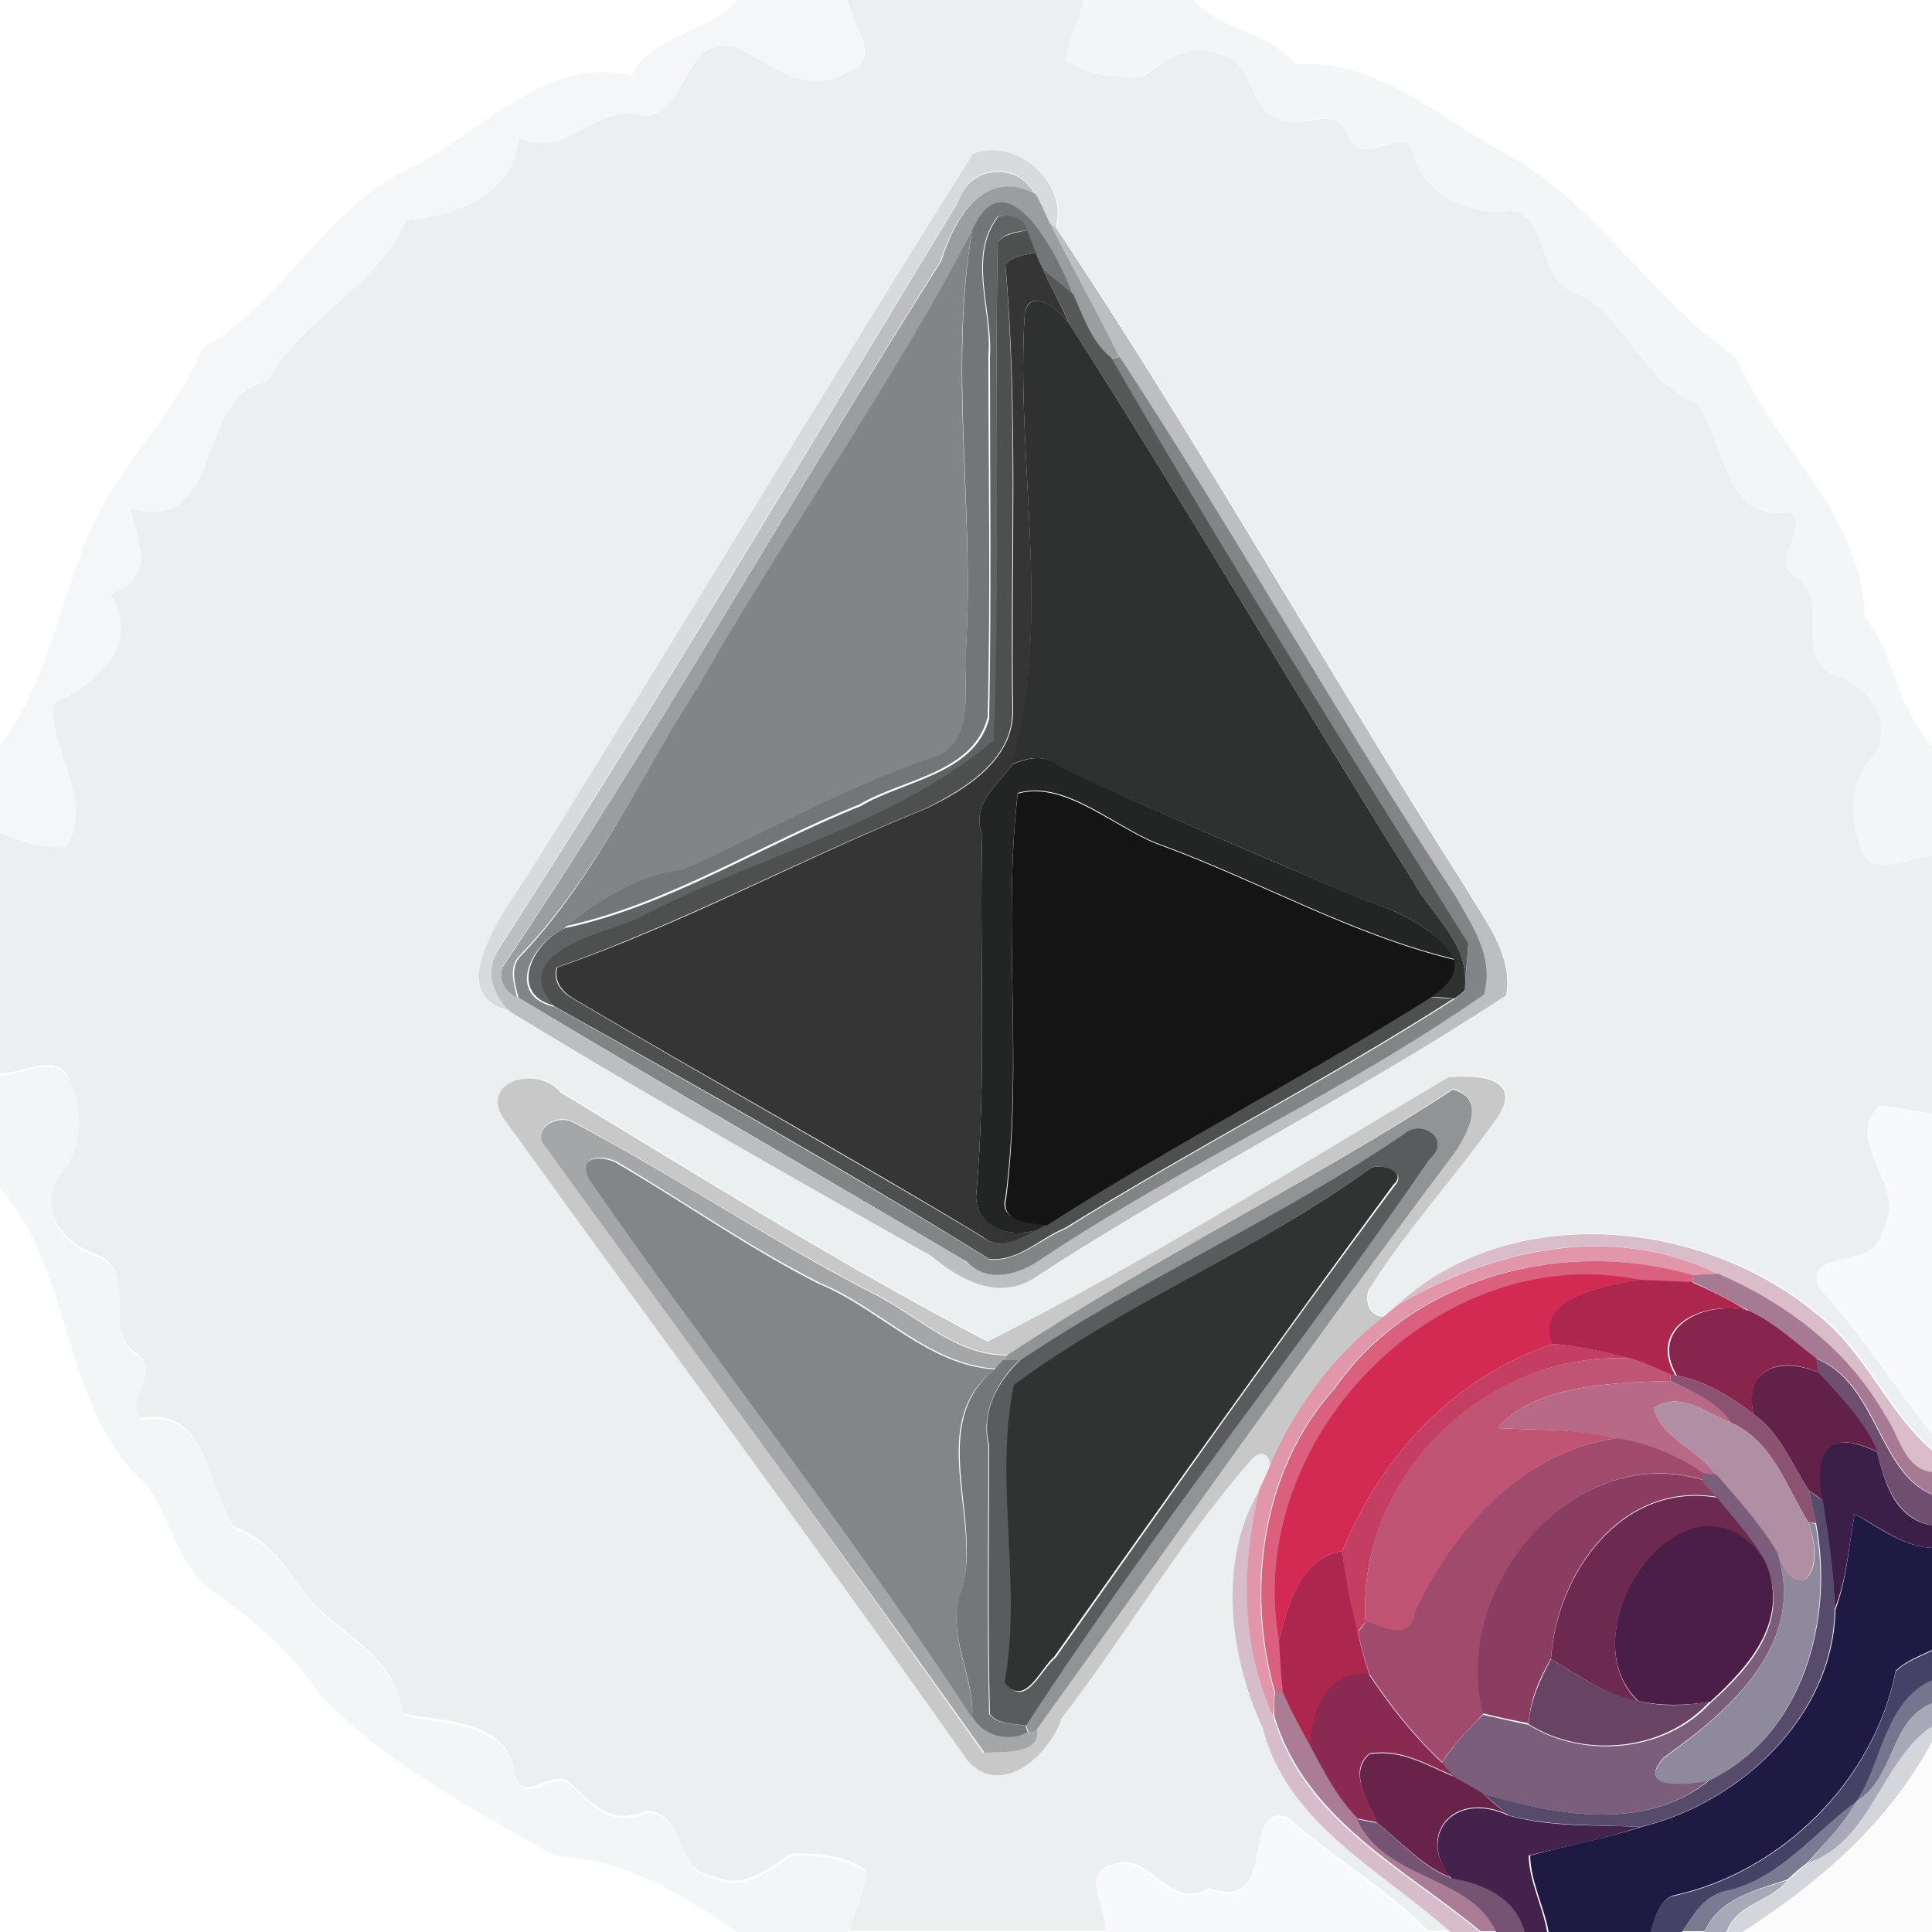 <?xml version="1.0" encoding="utf-8"?>
<!-- Generator: Adobe Illustrator 26.0.3, SVG Export Plug-In . SVG Version: 6.00 Build 0)  -->
<svg version="1.1" id="Layer_1" xmlns="http://www.w3.org/2000/svg" xmlns:xlink="http://www.w3.org/1999/xlink" x="0px" y="0px"
	 viewBox="0 0 250 250" style="enable-background:new 0 0 250 250;" xml:space="preserve">
<style type="text/css">
	.st0{fill:#F4F6F7;}
	.st1{fill:#ECEFF0;}
	.st2{fill:#F3F6F6;}
	.st3{fill:#D8DBDC;}
	.st4{fill:#BCBEBF;}
	.st5{fill:#9C9D9E;}
	.st6{fill:#747576;}
	.st7{fill:#616263;}
	.st8{fill:#838485;}
	.st9{fill:#4E4F4F;}
	.st10{fill:#353535;}
	.st11{fill:#565757;}
	.st12{fill:#2F3030;}
	.st13{fill:#232424;}
	.st14{fill:#141414;}
	.st15{fill:#C8C8C9;}
	.st16{fill:#919494;}
	.st17{fill:#F8F9FA;}
	.st18{fill:#A4A6A7;}
	.st19{fill:#5A5B5C;}
	.st20{fill:#848586;}
	.st21{fill:#313232;}
	.st22{fill:#D9BEC9;}
	.st23{fill:#E196A9;}
	.st24{fill:#DB607D;}
	.st25{fill:#D22A52;}
	.st26{fill:#A67A92;}
	.st27{fill:#AC264E;}
	.st28{fill:#88254D;}
	.st29{fill:#C43E62;}
	.st30{fill:#757677;}
	.st31{fill:#BF5474;}
	.st32{fill:#6E4F6F;}
	.st33{fill:#612149;}
	.st34{fill:#8B5271;}
	.st35{fill:#B86985;}
	.st36{fill:#B08FA3;}
	.st37{fill:#A14B6C;}
	.st38{fill:#3C1F48;}
	.st39{fill:#8A3D60;}
	.st40{fill:#7B5E7B;}
	.st41{fill:#D7BDC9;}
	.st42{fill:#564B6B;}
	.st43{fill:#6D2A51;}
	.st44{fill:#1E1A44;}
	.st45{fill:#4B1E47;}
	.st46{fill:#8F899E;}
	.st47{fill:#AD264E;}
	.st48{fill:#454365;}
	.st49{fill:#694364;}
	.st50{fill:#8B2A51;}
	.st51{fill:#76758E;}
	.st52{fill:#AB7D94;}
	.st53{fill:#A9A8B8;}
	.st54{fill:#D5D5DC;}
	.st55{fill:#FBFBFC;}
	.st56{fill:#68234B;}
	.st57{fill:#7B7A93;}
	.st58{fill:#745373;}
	.st59{fill:#43224B;}
</style>
<g id="_x23_f4f6f7ff">
	<path class="st0" d="M95.5,0h14.1c0.4,2.9,4.5,7.5,0.4,9.1c-5.8,3.9-10.4-1-15.1-3.1c-7.1-1.1-5.7,8.5-11.4,9.4
		c-6.5-2.1-10,5.9-16.4,2.7c-0.4,7.4-8.3,10.1-14.5,10.7c-3.6,8.6-13.4,12.6-18,20.9C25,51.6,29.6,69.4,17,66.2
		c1.2,4.6,3.3,8.8-2.6,11c4,6.5-1.6,11.3-7.3,14.1c-0.8,6.4,5.4,12.2,1.6,18.6c-3.1,0.2-5.9-0.7-8.7-1.8V96.5
		c5.8-7.6,7.6-17.7,11.1-26.4c3.6-9.3,11.3-15.9,15.1-25C36.9,39,42.1,26.7,53.6,21.5C62.5,17,70.8,7.1,81.7,9.8
		C84.6,4.2,91.6,4.4,95.5,0z"/>
</g>
<g id="_x23_eceff0ff">
	<path class="st1" d="M109.7,0h30.7c-0.8,2.6-2.1,5.1-2.4,7.8c2.8,2,6.6,2.3,9.9,2.1c2.9-2.1,6.3-4.7,10-2.8
		c4.7,0.6,3.4,7.1,7.8,8.3c3,1.5,7.3-2.1,8.9,2.1c1.8,4.4,6.2-1,8.3,1.6c0.9,5.5,6,8,11.1,8.4c7-1.8,4.4,9.4,10.8,10.7
		c6.1,3.6,8.2,11.5,15,14c3.5,4.6,3.2,15.8,12.1,14c2.4,2.7-2.7,6.1,0.5,8.4c4.9,3-0.5,10.5,5.2,12.8c4.4,1.3,8,6.4,4.7,10.7
		c-2.8,3.2-2.9,8.2-1.2,11.9c1.5,3.8,6.1,0.7,9.1,0.8v33.4c-2.3-0.4-4.5-0.9-6.8-1.1c-5.1,4.8,4.2,10.5,0.2,16.3
		c-0.6,4.9-10.3,2.1-8,7.2c5.4,5.8,9.6,12.7,14.6,18.9v2.1c-5.9-5.1-8.7-12.9-15-17.7c-14.9-12.3-39.7-14.6-54.2-1.1
		c-0.4,0.4-1.3,1.1-1.8,1.5c-1.9-0.1-2.4-1.7-2.1-3.3c4.9-7.9,11.3-14.9,16.7-22.4c3.9-5.7-3.8-5.6-6.3-5.3
		c-19.6,11.8-39.1,24-59.6,34.2c-18.8-9.7-36.9-21.2-55.2-32.2c-3.3-3.9-11.2-1.1-7,3.9c19.8,27.5,40.1,54.7,59.6,82.4
		c4.4,5,10.6-0.7,12.2-5.5c8.4-11,15.4-23,24.5-33.4c1.2-1.5,2.7-0.6,2.4,1.2c-0.4,0.9-0.8,1.8-1.2,2.7c-5.4,9-4,21.3,0.4,30.8
		c3.2,12.5,15.5,18.5,24.2,26.4h-3c-5.4-5.5-12.3-9.4-18.1-14.6c-6.3-2.5-1,12.5-10.2,9.1c-5.3,3.3-7.9-5.4-12.8-2.9
		c-3.8,0.8-0.2,5.8-0.6,8.4h-33.4c0.8-2.6,2.1-5.1,2.4-7.8c-2.8-2-6.6-2.3-9.9-2.1c-2.9,2.1-6.3,4.7-10,2.8
		c-4.9-0.5-3.4-8.1-8.5-8.4c-5,2.1-7.2-1.2-10.3-3.9c-2.4-1.3-5.9,3.2-6.8-1c-1-7-9.5-6.6-14.5-7.7c-0.7-6.9-7.2-9.9-11.7-14.3
		c-3-3.7-5.3-8.3-10.1-9.8c-3.5-4.6-3.2-15.8-12.1-14.1c-2.4-2.7,2.7-6.1-0.5-8.4c-4.9-3,0.5-10.5-5.2-12.8c-4.4-1.3-8-6.4-4.7-10.7
		c2.8-3.2,2.9-8.2,1.2-11.9c-1.5-3.8-6.1-0.7-9.1-0.8v-31.1c2.8,1.1,5.7,2.1,8.7,1.8c3.8-6.4-2.4-12.3-1.6-18.6
		c5.7-2.7,11.3-7.5,7.3-14.1c5.9-2.2,3.7-6.5,2.6-11c12.6,3.2,8-14.6,17.7-16.5c4.5-8.3,14.4-12.3,18-20.9
		c6.2-0.5,14.1-3.2,14.5-10.7c6.3,3.2,9.9-4.8,16.4-2.7C89.3,14.5,87.9,4.9,95,6c4.6,2.1,9.3,6.9,15.1,3.1
		C114.2,7.5,110,2.9,109.7,0 M125.9,19.9c-19.3,30.4-38,62-57.1,92.8c-2.8,4.3-11.9,16.1-2.7,18.2c17.9,10.8,36.2,21.3,54.5,31.6
		c3.5,3,8.3,5.7,13,3.1c20-13,41.4-23.7,61.4-36.8c0.9-5.3-2.7-9.4-5.1-13.7c-18.1-28.3-34.6-57.8-53.2-85.7
		C138.4,23.5,131.3,17.7,125.9,19.9z"/>
</g>
<g id="_x23_f3f6f6ff">
	<path class="st2" d="M140.3,0h14.1c3.7,4,9.7,4.1,13.3,8.3c10.7-0.6,18.6,7,27.3,11.7c11.9,6.5,18.6,18.8,29.7,26.3
		c4.8,11.6,16.2,20.1,16.6,33.5c4,5.1,4.2,12.1,8.7,16.7v14.3c-2.9,0-7.6,3.1-9.1-0.8c-1.7-3.7-1.6-8.8,1.2-11.9
		c3.3-4.3-0.2-9.3-4.7-10.7c-5.7-2.2-0.2-9.8-5.2-12.8c-3.2-2.3,1.9-5.7-0.5-8.4c-8.9,1.7-8.5-9.4-12.1-14c-6.9-2.5-8.9-10.5-15-14
		c-6.4-1.3-3.8-12.5-10.8-10.7c-5.1-0.3-10.2-2.9-11.1-8.4c-2.1-2.6-6.5,2.8-8.3-1.6c-1.6-4.2-5.9-0.7-8.9-2.1
		c-4.3-1.2-3.1-7.8-7.8-8.3c-3.7-1.8-7.1,0.8-10,2.8c-3.3,0.2-7.1-0.2-9.9-2.1C138.3,5.1,139.5,2.6,140.3,0z"/>
	<path class="st2" d="M0,139.2c2.9,0,7.6-3.1,9.1,0.8c1.7,3.7,1.6,8.8-1.2,11.9c-3.3,4.3,0.2,9.4,4.7,10.7c5.7,2.2,0.2,9.8,5.2,12.8
		c3.2,2.3-1.9,5.7,0.5,8.4c8.9-1.7,8.5,9.4,12.1,14.1c4.8,1.6,7.2,6.1,10.1,9.8c4.5,4.4,11,7.4,11.7,14.3c5,1.2,13.4,0.7,14.5,7.7
		c0.9,4.3,4.4-0.3,6.8,1c3,2.7,5.3,6,10.3,3.9c5.1,0.3,3.6,7.8,8.5,8.4c3.7,1.9,7.1-0.8,10-2.8c3.3-0.2,7.1,0.2,9.9,2.1
		c-0.3,2.7-1.6,5.2-2.4,7.8H95.5c-7.1-5-14.7-9.6-23.6-9.9c-10.7-6.2-22.2-12-30.7-21.2c-3.5-5.2-8.2-9.2-13.2-12.8
		c-5.1-3.1-5.6-9.6-9-14c-11.2-10.1-9.3-27.4-19-38.5V139.2z"/>
</g>
<g id="_x23_d8dbdcff">
	<path class="st3" d="M125.9,19.9c5.4-2.2,12.4,3.6,10.7,9.5l-0.8-0.5c-0.6-1.3-1.2-2.6-1.9-3.9c-2.2-4.2-8.5-3.7-9.9,1
		c-19.6,32.3-38.9,64.8-59.4,96.6c-2,2.9-0.7,6.1,1.4,8.2c-9.2-2.1-0.1-13.8,2.7-18.2C87.9,81.9,106.7,50.3,125.9,19.9z"/>
</g>
<g id="_x23_bcbebfff">
	<path class="st4" d="M124,26.1c1.4-4.7,7.7-5.2,9.9-1c-6.6-3.4-10.5,3.2-12.2,8.7C102.6,64.1,85,95.4,65,125.1
		c-0.5,1.7,0.4,3.2,1.9,3.9c19.2,11.6,38.7,22.8,57.9,34.1c2.8,3,7,1.7,9.9-0.4c18.5-12.3,38.9-21.4,57.1-34.1
		c1.4-4.8-1.4-8.9-3.7-12.8c-15.1-22.9-28.4-46.8-43.4-69.7c-2.8-5.8-6.1-11.4-8.9-17.2l0.8,0.5c18.6,27.9,35.1,57.4,53.2,85.7
		c2.4,4.2,6,8.4,5.1,13.7c-19.9,13.1-41.4,23.7-61.4,36.8c-4.7,2.6-9.4-0.1-13-3.1c-18.3-10.3-36.6-20.7-54.5-31.6
		c-2.2-2.1-3.4-5.3-1.4-8.2C85.1,90.9,104.4,58.4,124,26.1z"/>
</g>
<g id="_x23_9c9d9eff">
	<path class="st5" d="M121.8,33.8c1.7-5.5,5.5-12.2,12.2-8.7c0.7,1.2,1.3,2.6,1.9,3.9c2.9,5.8,6.1,11.4,8.9,17.2l-1.1,0.2
		c-2.6-2.1-3.6-5.3-4.9-8.2c-1.7-4.7-8.6-18.5-13-8.3c-10.5,20.3-24,38.9-35.3,58.8c-7.6,11.7-13.4,24.7-23.1,34.8
		c-1.7,1.5-0.9,3.7-0.5,5.6c-1.5-0.8-2.4-2.2-1.9-3.9C85,95.4,102.6,64.1,121.8,33.8z"/>
</g>
<g id="_x23_747576ff">
	<path class="st6" d="M125.8,29.8c4.4-10.1,11.3,3.6,13,8.3c-1.3-1.1-2.6-2.1-3.9-3.2c-0.2-0.5-0.7-1.7-1-2.2c-0.3-1-0.7-2-1.1-2.9
		c-0.5-1.8-2.1-2.1-3.7-1.8c-4,5.2-0.7,12.1-1.2,17.9c0,15.6,0.3,31.3-0.1,46.9c-1.9,7.3-11.1,8-16.6,11.3
		c-12.8,5.1-25,13-38.3,15.8c4.6-3.7,9.5-7,15.6-7.7c11-5,21.6-10.9,33.1-14.8c4.8-2.7,2.9-9.2,3.4-13.6
		C126.1,65.9,122.8,47.6,125.8,29.8z"/>
</g>
<g id="_x23_616263ff">
	<path class="st7" d="M129.2,28c1.6-0.3,3.2,0,3.7,1.8c-1.3,0.2-2.8,0.3-3.8,1.5c-0.4,21.5,0.3,43-0.2,64.5
		c-13.2,11.2-30.8,15.1-46,23c-4.4,2.1-17.1,4.4-10.9,11.4c-6.4-1.4-3.2-8.2,1.1-10.1c13.3-2.8,25.5-10.7,38.3-15.8
		c5.5-3.3,14.7-4.1,16.6-11.3c0.3-15.6,0.1-31.3,0.1-46.9C128.5,40.2,125.2,33.2,129.2,28z"/>
</g>
<g id="_x23_838485ff">
	<path class="st8" d="M90.5,88.6c11.3-19.9,24.8-38.5,35.3-58.8c-3.1,17.9,0.3,36.1-0.8,54.3c-0.5,4.4,1.4,10.9-3.4,13.6
		c-11.5,3.8-22.1,9.8-33.1,14.8c-6,0.7-11,4-15.6,7.7c-4.3,2-7.5,8.7-1.1,10.1c18.9,10.6,37.8,21.3,56.3,32.7c3.6,0.3,6.6-2.7,9.8-4
		c16.5-10.3,33.9-19.2,50.3-29.7c0.3-0.3,1-0.8,1.3-1c0.1-1.5,0.4-4.6,0.5-6.1c-15.7-25-31.4-50.2-46.2-75.8l1.1-0.2
		c15,22.9,28.3,46.8,43.4,69.7c2.2,3.9,5.1,8,3.7,12.8c-18.2,12.7-38.6,21.8-57.1,34.1c-2.9,2.1-7.1,3.4-9.9,0.4
		c-19.3-11.4-38.8-22.6-57.9-34.1c-0.5-1.9-1.2-4.1,0.5-5.6C77.2,113.3,82.9,100.3,90.5,88.6z"/>
</g>
<g id="_x23_4e4f4fff">
	<path class="st9" d="M129.1,31.3c1-1.1,2.5-1.2,3.8-1.5c0.4,1,0.8,1.9,1.1,2.9c-1.4,0.3-2.9,0.4-3.9,1.5
		c1.6,19.2,0.6,38.5,0.9,57.8c0,6.4-6.2,10.1-11.2,12.6c-16.1,6.5-31.4,14.8-47.8,20.6c-0.5,2.1,0.9,3.4,2.6,4.3
		c17.4,10.3,35.1,20.1,52.4,30.5c2.2,1.8,4.9,0.3,7-0.8c0.3-0.2,0.9-0.5,1.2-0.7c16.2-10.4,33.4-19.2,49.7-29.5
		c0.8,0.1,2.4,0.2,3.2,0.2c-16.4,10.5-33.7,19.4-50.3,29.7c-3.2,1.3-6.1,4.4-9.8,4c-18.4-11.4-37.3-22.1-56.3-32.7
		c-6.2-7.1,6.6-9.4,10.9-11.4c15.2-8,32.8-11.9,46-23C129.4,74.3,128.7,52.8,129.1,31.3z"/>
</g>
<g id="_x23_353535ff">
	<path class="st10" d="M130.1,34.2c1-1.1,2.5-1.2,3.9-1.5c0.2,0.5,0.7,1.7,1,2.2c1,2.3,2.3,4.5,3.3,6.9c-1.2-1.7-5.1-4.8-5.7-1.2
		c-1.2,19.1,3.6,39.6-1.6,58.3c-1.9,2.8-5.4,5-3.9,9.1c-0.4,15.6,0.6,31.3-0.8,46.9c0.2,3.9,4.2,5.3,7.8,4.3c-2.1,1.1-4.8,2.7-7,0.8
		c-17.3-10.5-35-20.2-52.4-30.5c-1.7-0.9-3.1-2.3-2.6-4.3c16.4-5.7,31.7-14.1,47.8-20.6c5-2.4,11.2-6.2,11.2-12.6
		C130.8,72.8,131.8,53.5,130.1,34.2z"/>
</g>
<g id="_x23_565757ff">
	<path class="st11" d="M135,34.9c1.3,1.1,2.6,2.1,3.9,3.2c1.3,2.9,2.3,6.1,4.9,8.2c14.8,25.6,30.5,50.8,46.2,75.8
		c-0.1,1.5-0.4,4.6-0.5,6.1c0.9-6-4.1-9.5-6.6-14.1c-15.1-24-29.3-48.4-44.6-72.3C137.4,39.5,136,37.3,135,34.9z"/>
</g>
<g id="_x23_2f3030ff">
	<path class="st12" d="M132.6,40.6c0.7-3.6,4.5-0.5,5.7,1.2c15.3,23.9,29.5,48.3,44.6,72.3c2.5,4.6,7.5,8.1,6.6,14.1
		c-0.3,0.3-1,0.8-1.3,1c-0.8-0.1-2.4-0.2-3.2-0.2c1.7-1.2,3.6-2.5,3.1-4.9c-2.7-4.7-8.2-6.5-13.1-8.2c-12.7-5.6-25.6-10.8-38.1-16.8
		c-1.8-1.6-4.1-1-6-0.2C136.2,80.2,131.4,59.8,132.6,40.6z"/>
</g>
<g id="_x23_232424ff">
	<path class="st13" d="M131,98.9c1.9-0.8,4.2-1.4,6,0.2c12.5,6,25.4,11.3,38.1,16.8c4.8,1.7,10.4,3.6,13.1,8.2
		c-13.2-3.2-25-10-37.7-14.7c-5.9-2-12.5-8.6-18.8-6.8c-2,17.1,0.7,35-1.6,52.4c-0.9,3.1,3.2,3,5.2,3.5c-0.3,0.2-0.9,0.5-1.2,0.7
		c-3.6,1-7.6-0.3-7.8-4.3c1.4-15.6,0.4-31.3,0.8-46.9C125.6,103.9,129.1,101.7,131,98.9z"/>
</g>
<g id="_x23_141414ff">
	<path class="st14" d="M131.7,102.7c6.2-1.8,12.9,4.8,18.8,6.8c12.7,4.7,24.5,11.5,37.7,14.7c0.4,2.4-1.5,3.7-3.1,4.9
		c-16.3,10.3-33.5,19.1-49.7,29.5c-2-0.4-6-0.4-5.2-3.5C132.4,137.7,129.7,119.7,131.7,102.7z"/>
</g>
<g id="_x23_c8c8c9ff">
	<path class="st15" d="M65.6,145.3c-4.2-5.1,3.7-7.8,7-3.9c18.2,11,36.4,22.4,55.2,32.2c20.4-10.3,39.9-22.5,59.6-34.2
		c2.5-0.3,10.2-0.4,6.3,5.3c-5.4,7.6-11.8,14.5-16.7,22.4c-0.3,1.6,0.2,3.2,2.1,3.3c-6.6,5.1-11.6,12.1-14.8,19.7
		c0.3-1.9-1.2-2.7-2.4-1.2c-9.1,10.4-16.1,22.5-24.5,33.4c-1.5,4.7-7.8,10.5-12.2,5.5C105.7,200.1,85.4,172.8,65.6,145.3
		 M130.4,175.3c-6.8,0.1-11.8-5.3-17.6-8.1C99.6,160.4,87.1,152,73.9,145c-2.1-0.8-5.2,1.1-3.3,3.3c18.9,26.1,38,52.1,56.6,78.5
		c2.2-0.1,7.1,0.2,6.8-2.9c17.8-24.8,35.7-50.2,54.2-74.8c1.7-2.5,4.2-7.1-0.2-8.2C169.4,153.1,149,163,130.4,175.3z"/>
</g>
<g id="_x23_919494ff">
	<path class="st16" d="M130.4,175.3c18.6-12.3,39-22.2,57.6-34.3c4.4,1.1,1.9,5.7,0.2,8.2c-18.5,24.6-36.4,50-54.2,74.8l-0.9,0.2
		l-0.3-0.9c16.2-25.2,35.1-48.6,52.2-73.3c3-2.6-1.1-5.3-3.3-3.3c-15.9,11-33.6,18.7-49.7,29.3c-0.5,0-1.6,0-2.1,0L130.4,175.3z"/>
</g>
<g id="_x23_f8f9faff">
	<path class="st17" d="M243.2,143.1c2.3,0.1,4.5,0.7,6.8,1.1v41.4c-5-6.2-9.2-13.1-14.6-18.9c-2.3-5.2,7.4-2.3,8-7.2
		C247.4,153.6,238.1,147.9,243.2,143.1z"/>
	<path class="st17" d="M156.4,244.5c9.2,3.4,3.9-11.6,10.2-9.1c5.8,5.2,12.6,9.1,18.1,14.6H143c0.4-2.6-3.2-7.7,0.6-8.4
		C148.5,239.1,151.1,247.8,156.4,244.5z"/>
</g>
<g id="_x23_a4a6a7ff">
	<path class="st18" d="M70.6,148.4c-1.9-2.2,1.2-4.1,3.3-3.3c13.2,6.9,25.7,15.4,38.9,22.2c5.8,2.8,10.8,8.2,17.6,8.1l-0.5,0.6
		c-0.2,0.3-0.8,0.9-1,1.1c-8.7-0.5-15-7.9-22.8-11.1c-9.1-4.6-17.5-10.5-26.3-15.7c-2.3-1-5-0.6-3.3,2.3
		c16.2,23.4,33.9,45.7,49.6,69.4c1.4,2.5,4.6,3.3,7.2,2.1l0.9-0.2c0.4,3.1-4.5,2.8-6.8,2.9C108.7,200.5,89.5,174.5,70.6,148.4z"/>
</g>
<g id="_x23_5a5b5cff">
	<path class="st19" d="M181.7,146.7c2.2-2,6.3,0.7,3.3,3.3c-17,24.7-35.9,48.1-52.2,73.3c-1.6-0.3-3.6-0.1-4.7-1.5
		c-0.3-11.6-0.1-23.2-0.1-34.8c-1.1-4.3,1.1-8.2,4-11C148.1,165.3,165.8,157.6,181.7,146.7 M177.3,151.2
		c-14.6,10.6-31.6,17.3-45.9,28.1c-2.6,12.3,1.1,25.7-1.2,38.5c2.5,3.4,4.5-1.8,6.4-3.3c14.5-20.5,28.9-41,43.9-61.1
		C182.2,151.6,178.6,150.4,177.3,151.2z"/>
</g>
<g id="_x23_848586ff">
	<path class="st20" d="M76.3,152.7c-1.6-2.9,1.1-3.3,3.3-2.3c8.8,5.1,17.2,11.1,26.3,15.7c7.8,3.2,14.2,10.6,22.8,11.1
		c-9,7-1.7,19.1-4.2,28.6c-2.3,5.7,1.6,10.8,1.3,16.5C110.3,198.4,92.5,176.1,76.3,152.7z"/>
</g>
<g id="_x23_313232ff">
	<path class="st21" d="M177.3,151.2c1.4-0.8,4.9,0.4,3,2.1c-14.9,20.2-29.4,40.6-43.9,61.1c-1.8,1.5-3.8,6.7-6.4,3.3
		c2.3-12.7-1.4-26.1,1.2-38.5C145.7,168.5,162.7,161.8,177.3,151.2z"/>
</g>
<g id="_x23_d9bec9ff">
	<path class="st22" d="M180.8,168.9c14.5-13.5,39.3-11.3,54.2,1.1c6.3,4.8,9.1,12.6,15,17.7v2.8c-3.8-0.4-4.3-4.8-6.2-7.4
		c-4.8-8.5-12.7-14.5-21.6-18.3C208.7,158.2,193.3,161.5,180.8,168.9z"/>
</g>
<g id="_x23_e196a9ff">
	<path class="st23" d="M180.8,168.9c12.5-7.3,27.8-10.7,41.4-4.1c-0.8,0.1-2.4,0.1-3.3,0.2c-16.5-4.9-36.2,0.2-46.3,14.7
		c-9.4,10.4-11.5,26.1-7.7,39.3c0,0.8-0.1,2.4-0.2,3.3c-4.3-9.4-4.2-19.6-1.8-29.4c0.4-0.9,0.8-1.8,1.2-2.7
		c3.2-7.7,8.2-14.6,14.8-19.7C179.5,170,180.4,169.2,180.8,168.9z"/>
</g>
<g id="_x23_db607dff">
	<path class="st24" d="M172.7,179.7c10.1-14.5,29.8-19.6,46.3-14.7l0.1,1c-1.7-0.1-5.1-0.2-6.8-0.3c-26.2-5.3-51.3,20.8-46.7,46.6
		c0.1,1.7,0.3,5.1,0.4,6.8l-1-0.1C161.2,205.8,163.3,190.1,172.7,179.7z"/>
</g>
<g id="_x23_d22a52ff">
	<path class="st25" d="M165.5,212.2c-4.6-25.9,20.5-51.9,46.7-46.6c-4.3,0.7-13.9,2.4-11.2,8.3c-12.8,4.2-22.3,14.5-27.3,26.8
		C168.2,201.6,166.7,207.7,165.5,212.2z"/>
</g>
<g id="_x23_a67a92ff">
	<path class="st26" d="M219,165c0.8-0.1,2.4-0.1,3.3-0.2c8.8,3.8,16.8,9.8,21.6,18.3c1.9,2.6,2.4,7,6.2,7.4v2.9
		c-7-2.9-7.1-14.4-15-17.6c-2.9-2.2-5.5-4.7-8.8-6.2c-2.4-1.3-4.8-2.6-7.2-3.7L219,165z"/>
</g>
<g id="_x23_ac264eff">
	<path class="st27" d="M200.9,173.9c-2.6-5.9,6.9-7.6,11.2-8.3c1.7,0.1,5.1,0.2,6.8,0.3c2.5,1.1,4.9,2.3,7.2,3.7
		c-5.8-1.4-13,2.1-9.3,8.4l-0.9-0.2c-1.6-0.7-3.2-1.4-4.9-2C207.8,175,204.4,174.2,200.9,173.9z"/>
</g>
<g id="_x23_88254dff">
	<path class="st28" d="M217,178c-3.7-6.3,3.5-9.8,9.3-8.4c3.3,1.5,5.9,4,8.8,6.2c0.1,0.5,0.2,1.4,0.2,1.8c-5.2-2.3-9.6-0.3-8.4,5.4
		C223.9,180.7,220.7,178.7,217,178z"/>
</g>
<g id="_x23_c43e62ff">
	<path class="st29" d="M173.7,200.7c5-12.3,14.5-22.6,27.3-26.8c3.5,0.3,6.9,1.1,10.2,1.9c-18.6-1.2-35.7,15.1-34.5,34.1
		c-0.3,0.3-0.8,1-1.1,1.4C174.7,207.8,174,204.3,173.7,200.7z"/>
</g>
<g id="_x23_757677ff">
	<path class="st30" d="M128.8,177.1c0.2-0.3,0.8-0.9,1-1.1c0.5,0,1.6,0,2.1,0c-2.9,2.8-5,6.8-4,11c0,11.6-0.2,23.2,0.1,34.8
		c1.1,1.4,3.1,1.2,4.7,1.5l0.3,0.9c-2.6,1.2-5.7,0.5-7.2-2.1c0.3-5.6-3.6-10.7-1.3-16.5C127.1,196.2,119.9,184.2,128.8,177.1z"/>
</g>
<g id="_x23_bf5474ff">
	<path class="st31" d="M176.7,209.9c-1.2-19.1,15.8-35.3,34.5-34.1c1.7,0.5,3.3,1.3,4.9,2l0.1,0.9c-7.1,0.2-17.6,0.4-22.4,6.1
		c5.1,0.3,10.4,0,15.4,1.3c-12.4,1.7-21.2,12.1-26.2,22.8C182.3,212.5,178.7,210.6,176.7,209.9z"/>
</g>
<g id="_x23_6e4f6fff">
	<path class="st32" d="M235,175.8c7.9,3.2,8,14.7,15,17.6v4c-4.7-1-6.1-5.4-7.1-9.5c-1.7-4-4.7-7.2-7.7-10.3
		C235.2,177.2,235.1,176.3,235,175.8z"/>
</g>
<g id="_x23_612149ff">
	<path class="st33" d="M226.9,183c-1.3-5.7,3.2-7.6,8.4-5.4c2.9,3.1,6,6.3,7.7,10.3c-6.7-3.3-8.1,0.3-7.1,6.3
		c-0.4-0.3-1.3-1-1.8-1.3C231.8,189.5,230.4,185.4,226.9,183z"/>
</g>
<g id="_x23_8b5271ff">
	<path class="st34" d="M216.1,177.8l0.9,0.2c3.7,0.7,6.9,2.7,9.9,5c3.5,2.4,4.9,6.5,7.2,9.9c0.3,1.4,0.7,2.8,0.9,4.2L234,197
		c-2.9-4.7-4.6-10.5-10-12.9c-1.9-2.7-5-4-7.8-5.4L216.1,177.8z"/>
</g>
<g id="_x23_b86985ff">
	<path class="st35" d="M193.8,184.8c4.8-5.7,15.4-5.9,22.4-6.1c2.8,1.4,6,2.6,7.8,5.4c-3.2-1.2-6.6-4.2-10-1.9
		c0.9,3.9,5.9,5.4,8.1,8.7c-0.5-0.1-1.4-0.2-1.8-0.2c-3.4-2.3-7.2-3.9-11.2-4.5C204.1,184.8,198.9,185.1,193.8,184.8z"/>
</g>
<g id="_x23_b08fa3ff">
	<path class="st36" d="M214,182.2c3.4-2.3,6.8,0.7,10,1.9c5.4,2.4,7.1,8.2,10,12.9c2.5,7.1-1.8,10.7-4,4c-2.2-3.7-5-6.9-7.9-10.1
		C219.9,187.6,214.9,186.1,214,182.2z"/>
</g>
<g id="_x23_a14b6cff">
	<path class="st37" d="M209.2,186.1c4,0.6,7.8,2.2,11.2,4.5l0,0.9c-17.1-5.2-32.6,14.4-28.4,30.2c-1.9,2-3.9,4-5.4,6.3
		c-3.6-3.4-6.7-7.3-9.4-11.4c-0.6-1.8-1.1-3.6-1.5-5.4c0.3-0.3,0.8-1,1.1-1.4c2,0.7,5.6,2.6,6.2-1
		C187.9,198.2,196.8,187.8,209.2,186.1z"/>
</g>
<g id="_x23_3c1f48ff">
	<path class="st38" d="M235.8,194.2c-1-6,0.4-9.6,7.1-6.3c1,4.1,2.3,8.6,7.1,9.5v2.9c-3.8-0.2-6.8-2.7-10-4.4
		c-0.8,4.1-1,8.4-2.6,12.3C237.3,203.5,236.5,198.9,235.8,194.2z"/>
</g>
<g id="_x23_8a3d60ff">
	<path class="st39" d="M191.9,221.7c-4.2-15.8,11.3-35.3,28.4-30.2c0.6,0.7,1.3,1.5,1.9,2.2c-12.4-2.1-20.8,9.9-21.5,20.9
		c-1.5,2.6-2.7,5.3-2.9,8.4C195.8,222.6,193.8,222.2,191.9,221.7z"/>
</g>
<g id="_x23_7b5e7bff">
	<path class="st40" d="M220.3,190.6c0.5,0.1,1.4,0.2,1.8,0.2c2.8,3.2,5.7,6.4,7.9,10.1c3.8,11.8-6.1,20.4-14.7,26.5
		c-3.8,4.2,3.3,3.5,5.9,2.9c-8.3,6.8-19.9,4.6-29.4,1.8c-1.2-0.8-2.4-1.5-3.7-2.1c-0.4-0.5-1.2-1.4-1.6-1.8c1.5-2.3,3.4-4.4,5.4-6.3
		c2,0.4,3.9,0.9,5.9,1.3c7.2,4.5,17.7,3.5,23.5-2.8c5.3-4.7,10.6-10.8,7-18.4c-1.6-3-3.9-5.5-6.1-8.1c-0.6-0.7-1.3-1.5-1.9-2.2
		L220.3,190.6z"/>
</g>
<g id="_x23_d7bdc9ff">
	<path class="st41" d="M163.4,223.6c-4.4-9.5-5.8-21.8-0.4-30.8c-2.4,9.8-2.5,20,1.8,29.4c4,13.4,16.8,19.6,26.7,27.8h-3.8
		C178.9,242.1,166.6,236.1,163.4,223.6z"/>
</g>
<g id="_x23_564b6bff">
	<path class="st42" d="M234.1,192.9c0.4,0.3,1.3,1,1.8,1.3c0.7,4.7,1.5,9.3,1.5,14.1c-0.2,13.8-12.3,25-25.1,28.1
		c-5.7-0.3-11.6,0-17.1-1.5c-1.1-0.9-2.2-1.9-3.3-2.8c9.5,2.8,21,5,29.4-1.8c12-5.8,16.1-20.7,13.7-33.2
		C234.7,195.7,234.4,194.3,234.1,192.9z"/>
</g>
<g id="_x23_6d2a51ff">
	<path class="st43" d="M200.7,214.7c0.7-11,9.1-23,21.5-20.9c2.1,2.6,4.5,5.1,6.1,8.1c-9.7-13.8-26.1,9-16.3,18.3
		C207.8,219.4,204.3,216.8,200.7,214.7z"/>
</g>
<g id="_x23_1e1a44ff">
	<path class="st44" d="M240,195.9c3.2,1.8,6.2,4.2,10,4.4v13.2c-1.6,0.8-3.4,1.4-4.7,2.7c-2.8,14.2-14.8,26.1-28.9,29.1
		c-1.8,0.8-2.2,2.9-2.8,4.7h-13.2c-0.6-3.3-2.3-6.4-2.4-9.9c4.8-1.3,9.7-2.2,14.4-3.7c12.8-3.1,24.9-14.4,25.1-28.1
		C239,204.3,239.2,200.1,240,195.9z"/>
</g>
<g id="_x23_4b1e47ff">
	<path class="st45" d="M212,220.1c-9.8-9.3,6.6-32.1,16.3-18.3c3.5,7.6-1.8,13.7-7,18.4C218.2,220.7,215,220.8,212,220.1z"/>
</g>
<g id="_x23_8f899eff">
	<path class="st46" d="M234,197l0.9,0.2c2.4,12.4-1.6,27.3-13.7,33.2c-2.6,0.6-9.7,1.3-5.9-2.9c8.5-6.1,18.5-14.7,14.7-26.5
		C232.3,207.6,236.6,204.1,234,197z"/>
</g>
<g id="_x23_ad264eff">
	<path class="st47" d="M165.5,212.2c1.2-4.6,2.7-10.6,8.2-11.5c0.4,3.6,1.1,7.1,2,10.6c0.4,1.8,0.9,3.6,1.5,5.4
		c-5.5-0.7-7.6,5.1-7.5,9.6c-1.3-2.4-2.6-4.7-3.7-7.2C165.8,217.3,165.6,213.9,165.5,212.2z"/>
</g>
<g id="_x23_454365ff">
	<path class="st48" d="M245.3,216.3c1.3-1.3,3.1-1.9,4.7-2.7v3.9c-6.2,2.8-6.4,10.7-9.8,15.7c-5.4,3.9-9.8,9.8-16.6,11.5
		c-3,0.4-4.5,3.1-6,5.4h-4.1c0.6-1.7,0.9-3.8,2.8-4.7C230.5,242.4,242.5,230.5,245.3,216.3z"/>
</g>
<g id="_x23_694364ff">
	<path class="st49" d="M197.8,223.1c0.2-3,1.5-5.8,2.9-8.4c3.6,2.1,7.1,4.7,11.3,5.4c3,0.8,6.2,0.6,9.2,0.1
		C215.4,226.6,205,227.6,197.8,223.1z"/>
</g>
<g id="_x23_8b2a51ff">
	<path class="st50" d="M169.6,226.2c-0.1-4.5,2-10.2,7.5-9.6c2.7,4.1,5.8,8,9.4,11.4c0.4,0.5,1.2,1.4,1.6,1.8
		c-3.5-1.5-6.9-3.6-10.9-2.9c-2.9,2.4,0,6.1,0.9,8.9c-0.6-0.1-1.9-0.4-2.6-0.5C173,232.7,171.3,229.5,169.6,226.2z"/>
</g>
<g id="_x23_76758eff">
	<path class="st51" d="M240.2,233.1c3.4-5,3.6-12.9,9.8-15.7v3C244.4,222.7,245.3,230.1,240.2,233.1z"/>
</g>
<g id="_x23_ab7d94ff">
	<path class="st52" d="M165,218.9l1,0.1c1.1,2.5,2.4,4.9,3.7,7.2c1.7,3.2,3.4,6.5,6,9.1c3.6,8,14.7,7.2,17.9,14.6h-2
		c-9.9-8.2-22.6-14.4-26.7-27.8C164.8,221.4,164.9,219.8,165,218.9z"/>
</g>
<g id="_x23_a9a8b8ff">
	<path class="st53" d="M240.2,233.1c5.1-3,4.2-10.4,9.8-12.7v3c-6.6,4.5-7.8,14.9-16.1,17.7C236.1,238.5,238.6,236.1,240.2,233.1z"
		/>
	<path class="st53" d="M220.6,250c1.9-4.4,6.7-5.4,10.7-6.7c-2.2,2.8-6.6,3-7.9,6.7H220.6z"/>
</g>
<g id="_x23_d5d5dcff">
	<path class="st54" d="M233.9,241.1c8.3-2.8,9.4-13.2,16.1-17.7v2c-5.7,10.6-14.6,18.2-24.5,24.6h-2c1.3-3.7,5.7-3.9,7.9-6.7
		C232.2,242.5,233.1,241.8,233.9,241.1z"/>
</g>
<g id="_x23_fbfbfcff">
	<path class="st55" d="M225.5,250c9.9-6.4,18.8-13.9,24.5-24.6V250H225.5z"/>
</g>
<g id="_x23_68234bff">
	<path class="st56" d="M177.2,227c4-0.7,7.4,1.4,10.9,2.9c1.3,0.7,2.5,1.4,3.7,2.1c1.1,1,2.1,1.9,3.3,2.8c-7.1-3.3-12,2.9-7.2,8.2
		c-3.8-1.4-6.6-4.7-9.8-7.2C177.2,233.2,174.4,229.5,177.2,227z"/>
</g>
<g id="_x23_7b7a93ff">
	<path class="st57" d="M223.6,244.6c6.8-1.6,11.2-7.5,16.6-11.5c-1.6,3-4.1,5.4-6.3,7.9c-0.9,0.7-1.8,1.4-2.6,2.2
		c-4.1,1.4-8.8,2.4-10.7,6.7h-2.9C219.1,247.7,220.7,245.1,223.6,244.6z"/>
</g>
<g id="_x23_745373ff">
	<path class="st58" d="M175.6,235.4c0.6,0.1,1.9,0.4,2.6,0.5c3.2,2.5,5.9,5.8,9.8,7.2c4.2,0.7,8.1,2.5,9.6,6.9h-4
		C190.3,242.6,179.1,243.3,175.6,235.4z"/>
</g>
<g id="_x23_43224bff">
	<path class="st59" d="M187.9,243.1c-4.7-5.3,0.1-11.5,7.2-8.2c5.6,1.6,11.4,1.2,17.1,1.5c-4.7,1.6-9.6,2.5-14.4,3.7
		c0.1,3.4,1.8,6.5,2.4,9.9h-2.9C196.1,245.6,192.1,243.8,187.9,243.1z"/>
</g>
</svg>
